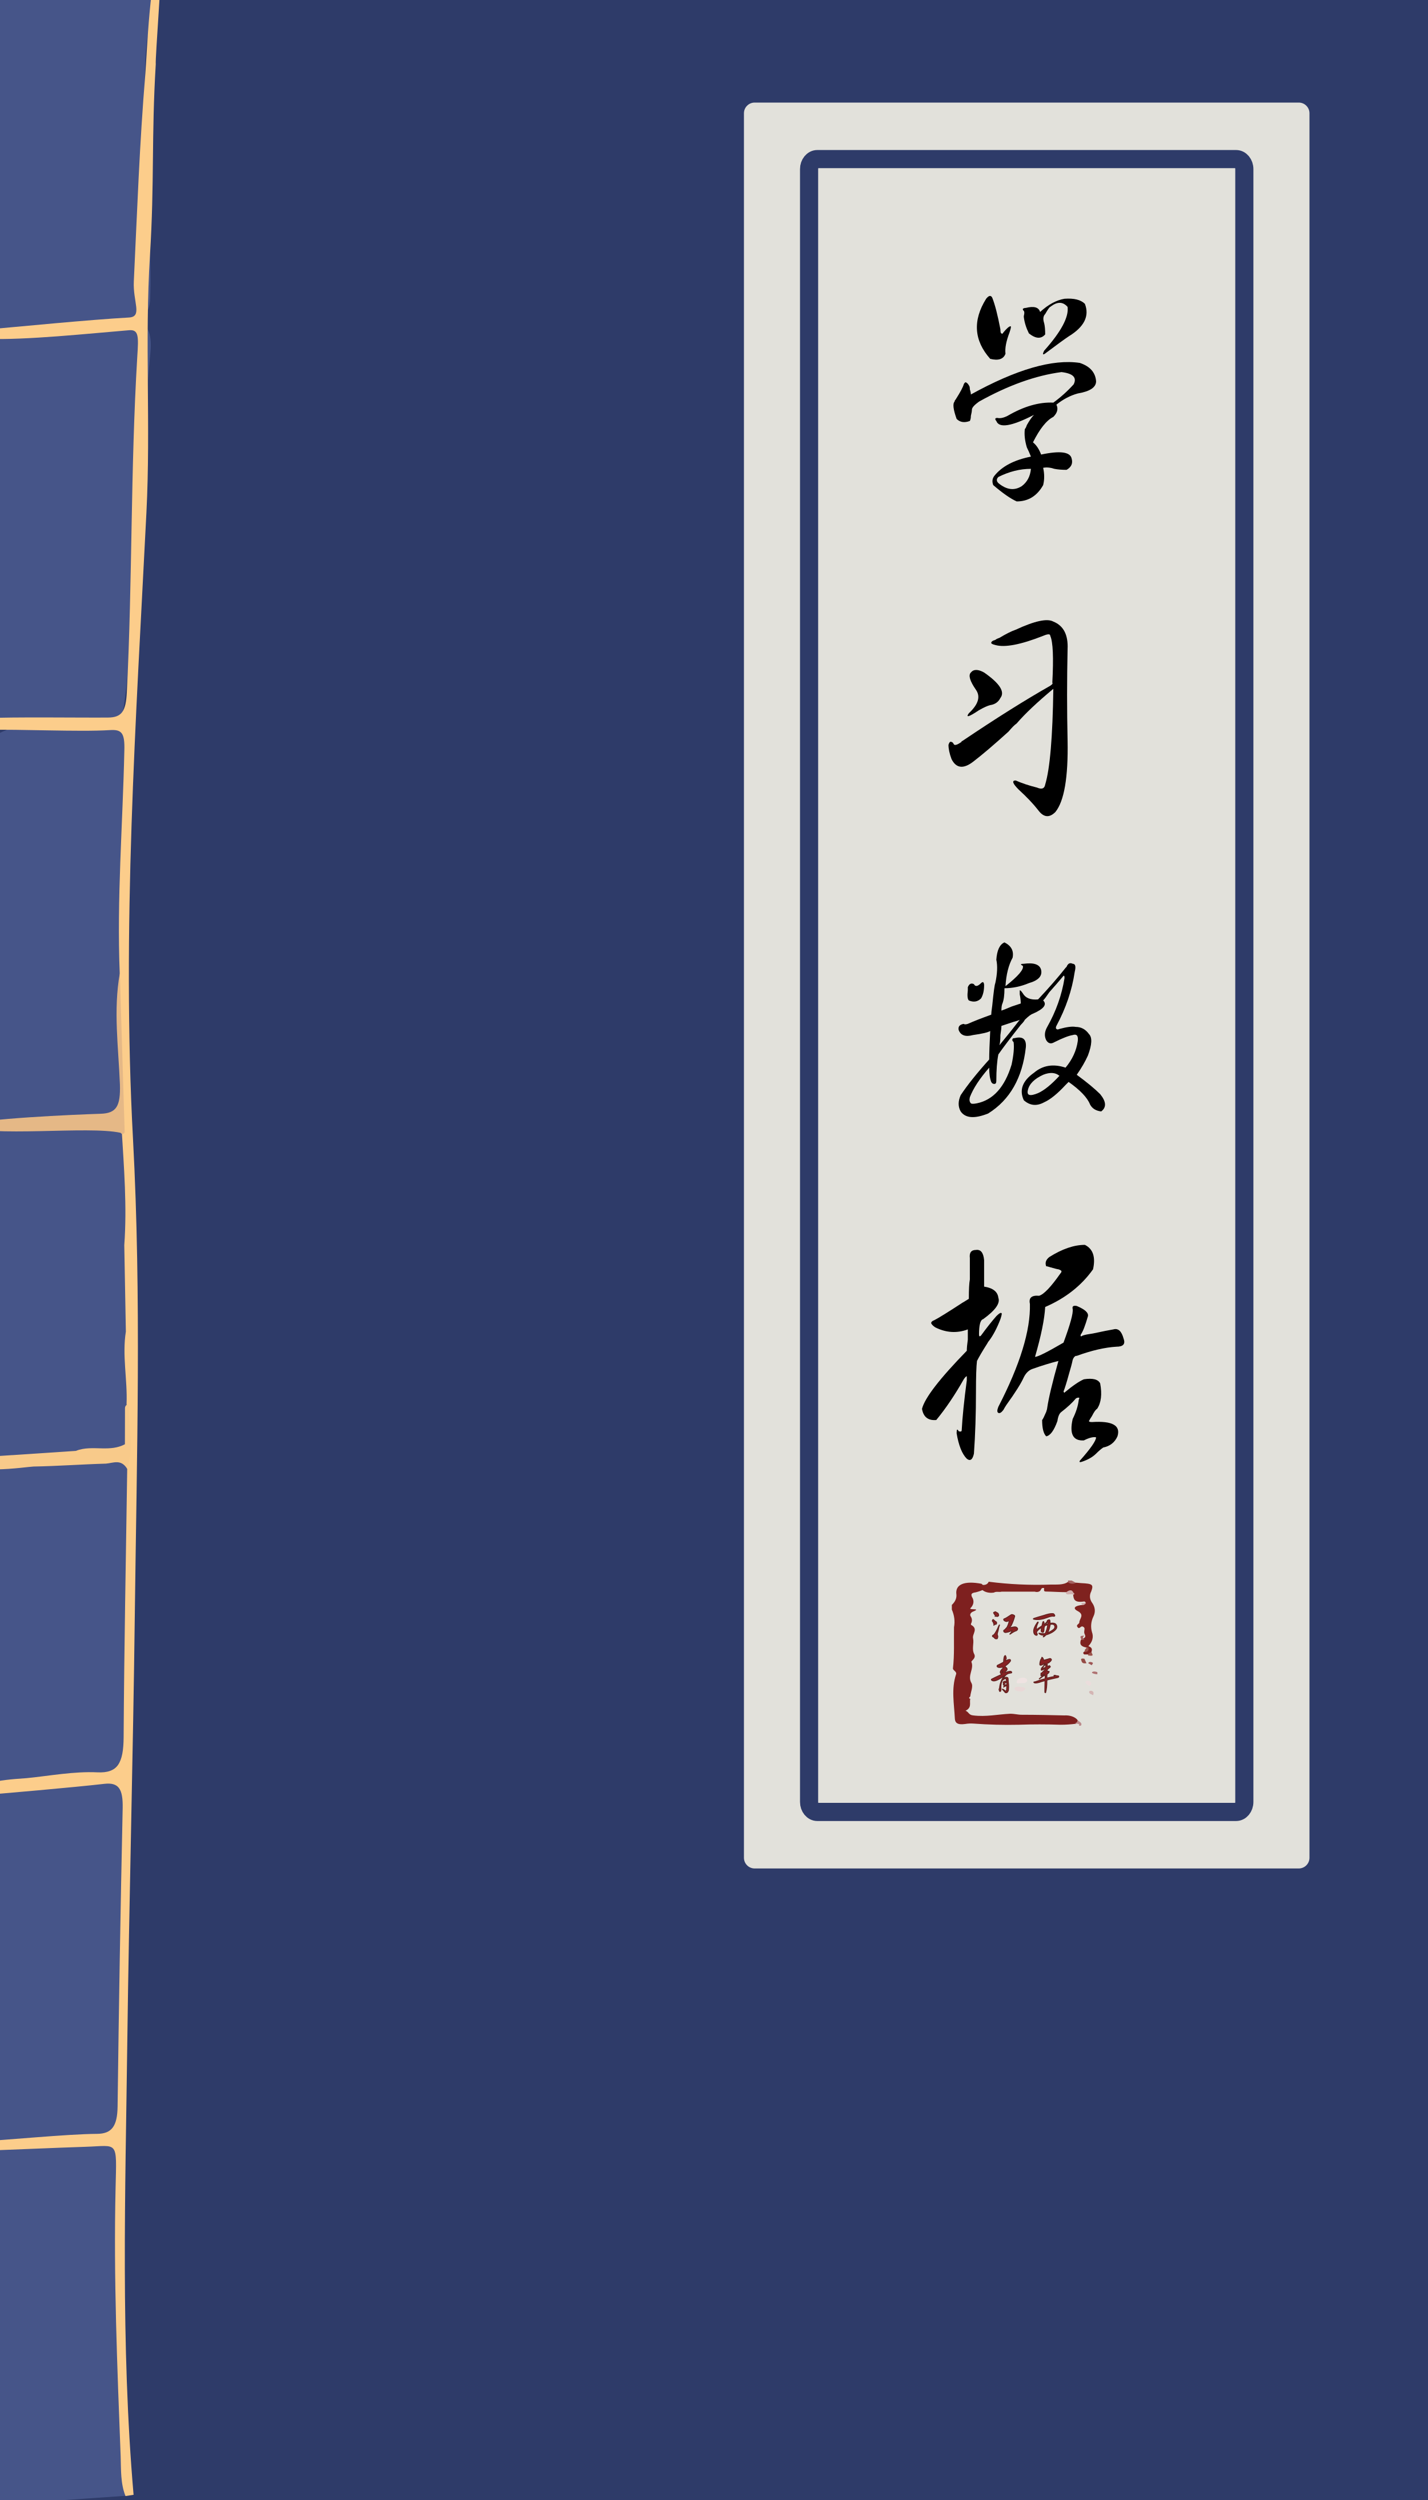 <svg height="100%" stroke-miterlimit="10" style="fill-rule:nonzero;clip-rule:evenodd;stroke-linecap:round;stroke-linejoin:round;" version="1.1" viewBox="0 0 4000 7000" width="100%" xml:space="preserve" xmlns="http://www.w3.org/2000/svg" xmlns:vectornator="http://vectornator.io" xmlns:xlink="http://www.w3.org/1999/xlink">
<defs>
<clipPath id="TextBounds">
<rect height="3410.36" width="1203.51" x="2271.76" y="722.442"/>
</clipPath>
<filter color-interpolation-filters="sRGB" filterUnits="userSpaceOnUse" height="3309.28" id="Filter" width="596.877" x="2567.51" y="828.584">
<feComponentTransfer in="SourceGraphic" result="Alpha">
<feFuncA slope="0.998" type="linear"/>
</feComponentTransfer>
<feDropShadow dx="-0" dy="28.779" flood-color="#000000" flood-opacity="0.333" in="Alpha" result="Shadow" stdDeviation="7.573"/>
</filter>
<clipPath id="TextBounds_2">
<rect height="277.788" width="229.51" x="2755.28" y="4489.89"/>
</clipPath>
<filter color-interpolation-filters="sRGB" filterUnits="userSpaceOnUse" height="249.231" id="Filter_2" width="211.33" x="2765.67" y="4511.73">
<feDropShadow dx="-3.67321e-05" dy="10" flood-color="#000000" flood-opacity="0.333" in="SourceGraphic" result="Shadow" stdDeviation="5"/>
</filter>
</defs>
<g id="图层-7" vectornator:layerName="图层 7"/>
<g id="图层-2" vectornator:layerName="图层 2"/>
<clipPath id="ArtboardFrame">
<rect height="7000" width="4000" x="0" y="0"/>
</clipPath>
<g clip-path="url(#ArtboardFrame)" id="图层-1" vectornator:layerName="图层 1">
<path d="M4002.9-7.582L1.285-7.587L1.278 7021.86L4002.89 7021.86L4002.9-7.582Z" fill="#2e3b7a" fill-rule="evenodd" opacity="1" stroke="none"/>
<path d="M4258.48-103.08L-319.449-112.608L-309.28 7054.39L4275.89 7048.85L4258.48-103.08Z" fill="#2e3b69" fill-rule="evenodd" opacity="0.998" stroke="none"/>
<path d="M-4.226 2054.01C-6.674 2724.44-9.173 3394.82-11.725 4065.13C-7.445 4074.19-0.744 4081.36 7.312 4085.51C67.341 4095.97 128.207 4095.37 187.717 4083.74C239.571 4055.35 301.786 4088.27 351.749 4048.54C367.739 4016.54 364.209 3979.97 366.543 3945C371.422 3868.38 343.97 3791.21 365.386 3714.87C366.156 3635.73 358.607 3557.16 365.624 3477.86C355.6 3375.67 370.809 3271.24 342.525 3170.59C267.756 3111.16 189.275 3157.09 127.73 3151.51C160.29 3141.71 209.239 3144.81 257.673 3141.78C334.781 3136.94 346.278 3121.02 343.092 3031.11C340.109 2925.93 328.052 2820.99 345.834 2717.72C337.054 2512 355.877 2307.84 360.542 2103.34C361.382 2068.23 362.39 2029.44 328.999 2028.39C218.078 2024.47 104.187 1999.75-4.226 2054.01Z" fill="#465589" fill-rule="evenodd" opacity="1" stroke="none"/>
<path d="M-86.282 945.985L-63.695 2019.77C60.285 2049.48 183.969 2025.52 307.53 2023.66C342.322 2022.84 345.212 1990.67 349.323 1959.87C368.233 1819.09 368.943 1677.32 380.176 1536.19C394.644 1354.81 403.591 1172.85 420.889 991.406C425.387 945.163 421.395 899.119 370.809 900.837C217.735 906.371 63.439 906.321-86.282 945.985Z" fill="#465589" fill-rule="evenodd" opacity="1" stroke="none"/>
<path d="M426.861 59.393C443.102 39.495 419.147-4.786 415.911-28.209C244.272-24.771 215.158-46.459 7.105-13.608C-30.212-12.632-70.515 48.892-69.131 96.046C-61.475 369.338-56.06 642.863-49.745 916.365C-27.713 936.84-2.079 927.925 22.425 929.389C134.897 936.797 244.113 899.206 356.46 903.108C395.052 904.204 419.241 880.064 420.675 836.17C427.367 637.059 395.096 451.337 404.961 252.845C407.617 201.2 403.272 104.568 426.861 59.393Z" fill="#465589" fill-rule="evenodd" opacity="1" stroke="none"/>
<path d="M-97.384 6016.99C-102.106 6321.64-106.828 6626.29-114.989 6930.84C-117.049 7006.5-92.389 7025.76-21.959 7017.66C102.155 7003.6 227.114 6997.58 351.765 6988.25C346.84 6817.32 342.257 6646.38 330.818 6475.77C321.513 6344.77 345.081 6215.46 333.724 6084.68C326.081 5998.54 315.234 5985.28 229.011 5985.15C146.563 5984.93 64.072 5987.86-18.419 5990.8C-47.754 5991.65-76.18 5993.7-97.384 6016.99Z" fill="#465589" fill-rule="evenodd" opacity="1" stroke="none"/>
<path d="M-91.562 5017.8L-103.638 5985.9C25.506 6012.28 154.301 5992.35 282.85 5987.51C328.269 5986.49 342.12 5943.72 337.84 5903.12C324.271 5772.03 340.058 5641.68 343.174 5511.27C346.291 5380.85 338.992 5250.33 356.021 5120.65C373.049 4990.97 346.675 4957.36 217.598 4970.46C123.431 4980.13 28.975 4987-64.954 4998.25C-75.365 5002.34-84.522 5009.07-91.562 5017.8Z" fill="#465589" fill-rule="evenodd" opacity="1" stroke="none"/>
<path d="M-196.475 5017.8C-189.936 5017.67-183.229 5016.67-176.725 5015.85C-45.669 4990.2 88.746 4976.99 223.961 4976.48C305.653 4976.01 341.654 4952.89 352.16 4884.63C368.05 4780.65 353.51 4676.19 356.11 4572.47C359.628 4419.78 385.929 4266.67 359.843 4113.13C335.06 4069.56 287.13 4073.78 242.346 4073.38C144.964 4072.56 48.876 4089.08-48.84 4085.81C-86.495 4084.41-125.53 4093.38-160.708 4074.03L-171.688 4065.64C-176.466 4180.63-183.144 4295.66-185.813 4410.62C-190.662 4612.45-192.312 4814.92-196.475 5017.8Z" fill="#465589" fill-rule="evenodd" opacity="1" stroke="none"/>
<path d="M356.351 4113.02C352.705 4363.47 347.771 4613.78 346.311 4864.33C345.829 4936.8 329.367 4965.37 272.909 4962.53C207.07 4959.46 141.072 4972.18 75.142 4978.75C57.738 4980.69-84.478 4984.71-79.659 5028.94C5.139 5022.14 207.677 5004.53 292.256 4994.75C332.18 4990.2 344.684 5008.58 343.634 5062.47C337.597 5341.12 332.844 5619.79 329.376 5898.47C328.615 5953.4 313.077 5974.4 272.127 5974.78C187.007 5975.27 14.335 5992.77-70.8 5996.95C-71.248 6007.49-72.655 6012.32-72.975 6022.85C1.56 6020.58 164.8 6013.32 239.463 6011.04C332.216 6008.2 326.805 5990.82 323.762 6126.52C317.94 6377.21 328.405 6627.23 337.984 6877.62C339.13 6915.13 337.486 6953.77 351.53 6988.95L374.152 6985.46C337.734 6562.74 351.141 6140.07 356.589 5717.47C361.717 5318.04 372.763 4918.96 377.635 4519.54C383.097 4076.42 396.364 3632.35 372.555 3189.42C340.949 2600.6 380.805 2018.19 410.206 1434C422.439 1191.24 405.029 956.083 420.134 713.682C432.864 509.409 423.943 384.051 436.315 179.737C434.352 165.938 456.254-114.256 452.495-140.63C419.373-81.552 411.704 151.631 407.19 205.625C390.669 404.539 384.38 588.007 374.83 788.111C372.091 845.56 400.166 886.968 361.065 889.04C250.31 895.231 57.831 914.135-52.679 924.178L-39.025 948.755C72.047 952.904 251.226 933.622 361.639 924.634C388.665 922.405 388.319 941.499 384.538 998.453C365.325 1319.37 371.261 1617.63 355.271 1938.98C352.644 1991.69 340.966 2008.71 303.099 2009.16C217.857 2009.84 40.782 2007.01-44.486 2011.02C-44.138 2022.41-36.156 2031.51-36.294 2043.79C50.685 2041.13 221.259 2049.73 308.025 2044.27C340.706 2042.22 349.858 2051.77 348.305 2101.81C343.748 2309.83 326.971 2517.17 335.408 2726.03C328.415 2871.14 344.278 3016.26 340.754 3161.45C347.271 3269.67 355.974 3377.99 348.123 3486.64L352.559 3728.42C341.776 3795.77 357.325 3863.36 354.506 3930.81C361.068 3990.08 351.894 4051.23 356.351 4113.02Z" fill="#fccd8b" fill-rule="evenodd" opacity="1" stroke="none"/>
<path d="M349.237 3170.14C344.706 3021.86 340.173 2873.53 335.638 2725.14C317.091 2828.33 331.839 2932.79 335.903 3036.34C337.762 3097.16 326.436 3117.33 281.401 3118.53C206.38 3121.07-41.156 3131.28-114.439 3151.72C-21.439 3186.42 245.301 3151.56 337.862 3171.89C339.42 3174.19 341.68 3175.35 343.935 3175.01C346.191 3174.66 348.164 3172.85 349.237 3170.14Z" fill="#e5b886" fill-rule="evenodd" opacity="1" stroke="none"/>
<path d="M356.351 4113.02C376.008 4054.53 360.155 3993.79 360.125 3933.97C357.946 3932.8 355.514 3933.08 353.548 3934.73C351.583 3936.37 350.311 3939.19 350.108 3942.34C349.946 3976.26 349.868 4010.12 349.874 4043.92C329.39 4054.84 308.054 4055.79 286.61 4055.43C261.627 4055.01 236.498 4052.8 212.403 4062.51L-101.501 4083.29C-101.21 4134.86 76.356 4106.66 93.808 4106.31C161.571 4105.11 229.216 4100.06 296.83 4098.17C316.816 4096.68 339.292 4084.24 356.351 4113.02Z" fill="#f8ca8a" fill-rule="evenodd" opacity="1" stroke="none"/>
</g>
<g id="图层-3" vectornator:layerName="图层 3">
<path d="M2113.87 287.201L3637.99 287.201C3654.56 287.201 3667.99 300.632 3667.99 317.201L3667.99 5201.71C3667.99 5218.28 3654.56 5231.71 3637.99 5231.71L2113.87 5231.71C2097.3 5231.71 2083.87 5218.28 2083.87 5201.71L2083.87 317.201C2083.87 300.632 2097.3 287.201 2113.87 287.201Z" fill="#e2e1db" fill-rule="evenodd" opacity="1" stroke="none"/>
<path d="M2289.42 445.454L3462.44 445.454C3475.19 445.454 3485.53 458.026 3485.53 473.534L3485.53 5045.37C3485.53 5060.88 3475.19 5073.45 3462.44 5073.45L2289.42 5073.45C2276.67 5073.45 2266.33 5060.88 2266.33 5045.37L2266.33 473.534C2266.33 458.026 2276.67 445.454 2289.42 445.454Z" fill="#e2e1db" fill-rule="evenodd" opacity="1" stroke="#2e3b69" stroke-linecap="butt" stroke-linejoin="round" stroke-width="50.81"/>
<g fill="#000000" filter="url(#Filter)" stroke="none" vectornator:blendMode="darken" vectornator:shadowAngle="1.5708" vectornator:shadowColor="#000000" vectornator:shadowOffset="28.7791" vectornator:shadowOpacity="0.333" vectornator:shadowRadius="15.1465">
<path clip-path="url(#TextBounds)" d="M2762.31 836.505C2769.91 826.999 2775.61 826.049 2779.42 833.653C2787.02 852.663 2794.62 882.13 2802.23 922.051C2802.23 929.656 2803.18 933.458 2805.08 933.458C2806.98 935.359 2808.88 934.408 2810.78 930.606C2820.29 919.2 2826.94 913.497 2830.74 913.497C2832.64 913.497 2831.69 919.2 2827.89 930.606C2818.39 955.32 2814.58 975.281 2816.49 990.489C2810.78 1005.7 2796.52 1010.45 2773.71 1004.75C2728.09 953.419 2724.29 897.338 2762.31 836.505ZM3038.91 850.762C3052.21 884.981 3037.01 915.398 2993.28 942.012C2981.88 949.617 2960.96 964.825 2930.55 987.637C2921.04 995.242 2919.14 993.34 2924.84 981.934C2972.37 928.705 2994.23 887.833 2990.43 859.317C2977.12 844.109 2960.96 844.109 2941.95 859.317C2940.05 859.317 2935.3 865.971 2927.7 879.278C2921.99 884.981 2921.04 893.536 2924.84 904.942C2926.75 912.546 2927.7 923.002 2927.7 936.309C2916.29 949.617 2901.08 948.666 2882.07 933.458C2874.47 918.249 2869.71 903.041 2867.81 887.833C2867.81 887.833 2867.81 886.882 2867.81 884.981C2869.71 877.377 2869.71 872.624 2867.81 870.723C2865.91 868.822 2864.96 866.921 2864.96 865.02C2866.86 863.119 2869.71 862.169 2873.52 862.169C2896.33 856.465 2909.64 860.268 2913.44 873.575C2936.25 852.663 2959.06 840.307 2981.88 836.505C3008.49 834.604 3027.5 839.356 3038.91 850.762ZM3024.65 1016.15C3053.17 1025.66 3068.37 1042.77 3070.27 1067.48C3070.27 1084.59 3053.17 1096 3018.95 1101.7C2998.04 1107.4 2978.07 1117.86 2959.06 1133.07C2964.77 1144.47 2961.92 1155.88 2950.51 1167.29C2931.5 1176.79 2912.49 1200.55 2893.48 1238.57C2902.98 1246.18 2910.59 1257.59 2916.29 1272.79C2969.52 1261.39 2998.04 1265.19 3001.84 1284.2C3005.64 1297.51 3000.89 1307.96 2987.58 1315.57C2974.27 1315.57 2962.87 1314.62 2953.36 1312.72C2941.95 1308.91 2931.5 1307.96 2921.99 1309.86C2925.8 1326.97 2925.8 1343.13 2921.99 1358.34C2904.88 1388.76 2880.17 1403.97 2847.85 1403.97C2830.74 1396.36 2808.88 1381.15 2782.27 1358.34C2778.46 1348.84 2779.42 1340.28 2785.12 1332.68C2806.03 1306.06 2840.25 1288 2887.77 1278.5C2883.97 1268.99 2880.17 1260.44 2876.37 1252.83C2870.67 1233.82 2868.76 1216.71 2870.67 1201.5C2872.57 1199.6 2874.47 1195.8 2876.37 1190.1C2883.97 1176.79 2890.63 1167.29 2896.33 1161.58C2833.59 1193.9 2798.43 1199.6 2790.82 1178.69C2788.92 1176.79 2787.97 1174.89 2787.97 1172.99C2787.97 1171.09 2789.87 1170.14 2793.67 1170.14C2801.28 1172.04 2810.78 1170.14 2822.19 1164.43C2867.81 1137.82 2910.59 1125.46 2950.51 1127.36C2971.42 1112.16 2990.43 1095.05 3007.54 1076.04C3017.05 1057.03 3005.64 1045.62 2973.32 1041.82C2901.08 1051.32 2824.09 1078.89 2742.34 1124.51C2729.04 1134.02 2722.38 1141.62 2722.38 1147.32C2722.38 1151.13 2721.43 1156.83 2719.53 1164.43C2719.53 1170.14 2718.58 1174.89 2716.68 1178.69C2701.47 1184.4 2689.12 1182.49 2679.61 1172.99C2670.11 1146.37 2668.2 1130.22 2673.91 1124.51C2673.91 1122.61 2674.86 1120.71 2676.76 1118.81C2690.07 1097.9 2697.67 1083.64 2699.57 1076.04C2701.47 1072.23 2703.37 1070.33 2705.27 1070.33C2709.08 1072.23 2711.93 1075.09 2713.83 1078.89C2715.73 1080.79 2716.68 1084.59 2716.68 1090.29C2718.58 1096 2719.53 1100.75 2719.53 1104.55C2846.9 1034.21 2948.61 1004.75 3024.65 1016.15ZM2887.77 1312.72C2857.36 1312.72 2826.94 1320.32 2796.52 1335.53C2790.82 1341.23 2790.82 1346.93 2796.52 1352.64C2819.34 1371.65 2841.2 1374.5 2862.11 1361.19C2877.32 1349.79 2885.87 1333.63 2887.77 1312.72Z" fill-rule="evenodd"/>
<path clip-path="url(#TextBounds)" d="M2950.51 1740.45C2979.02 1751.86 2992.33 1777.52 2990.43 1817.44C2988.53 1902.99 2988.53 1988.54 2990.43 2074.08C2992.33 2176.74 2980.93 2243.28 2956.21 2273.69C2939.1 2290.8 2922.94 2288.9 2907.74 2267.99C2894.43 2250.88 2876.37 2231.87 2853.56 2210.96C2836.45 2193.85 2833.59 2185.29 2845 2185.29C2862.11 2192.9 2882.07 2199.55 2904.88 2205.25C2918.19 2210.96 2925.8 2208.11 2927.7 2196.7C2941 2152.98 2948.61 2063.63 2950.51 1928.65C2904.88 1966.67 2870.67 1998.99 2847.85 2025.61C2842.15 2029.41 2834.55 2037.01 2825.04 2048.42C2785.12 2084.54 2752.8 2112.1 2728.09 2131.11C2699.57 2153.93 2678.66 2152.03 2665.35 2125.41C2659.65 2110.2 2656.8 2096.9 2656.8 2085.49C2658.7 2079.79 2660.6 2076.93 2662.5 2076.93C2666.3 2076.93 2669.15 2078.84 2671.06 2082.64C2672.96 2088.34 2680.56 2086.44 2693.87 2076.93C2691.97 2076.93 2692.92 2075.98 2696.72 2074.08C2789.87 2011.35 2871.62 1960.02 2941.95 1920.1C2947.66 1916.3 2949.56 1913.44 2947.66 1911.54C2951.46 1841.21 2949.56 1797.48 2941.95 1780.37C2941.95 1774.67 2935.3 1774.67 2921.99 1780.37C2859.26 1805.09 2814.58 1813.64 2787.97 1806.04C2780.37 1804.13 2776.56 1802.23 2776.56 1800.33C2776.56 1796.53 2780.37 1793.68 2787.97 1791.78C2789.87 1789.88 2793.67 1787.98 2799.38 1786.07C2818.39 1774.67 2833.59 1767.06 2845 1763.26C2898.23 1738.55 2933.4 1730.94 2950.51 1740.45ZM2719.53 1883.03C2727.14 1873.52 2739.49 1873.52 2756.6 1883.03C2800.33 1913.44 2815.54 1937.21 2802.23 1954.32C2796.52 1965.72 2787.02 1972.38 2773.71 1974.28C2766.11 1976.18 2755.65 1980.93 2742.34 1988.54C2713.83 2007.55 2704.32 2010.4 2713.83 1997.09C2740.44 1972.38 2747.1 1950.51 2733.79 1931.5C2716.68 1906.79 2711.93 1890.63 2719.53 1883.03Z" fill-rule="evenodd"/>
<path clip-path="url(#TextBounds)" d="M2813.63 2638.69C2832.64 2648.2 2840.25 2662.46 2836.45 2681.47C2825.04 2702.38 2818.39 2728.99 2816.49 2761.31C2852.61 2732.79 2868.76 2713.78 2864.96 2704.28C2857.36 2700.48 2858.31 2698.57 2867.81 2698.57C2896.33 2694.77 2912.49 2700.48 2916.29 2715.68C2920.09 2732.79 2908.69 2745.15 2882.07 2752.75C2859.26 2762.26 2836.45 2767.01 2813.63 2767.01C2813.63 2786.02 2811.73 2800.28 2807.93 2809.79C2806.03 2813.59 2805.08 2820.24 2805.08 2829.75C2810.78 2827.85 2820.29 2824.04 2833.59 2818.34C2845 2814.54 2853.56 2811.69 2859.26 2809.79C2859.26 2802.18 2858.31 2793.63 2856.41 2784.12C2856.41 2776.52 2856.41 2772.72 2856.41 2772.72C2858.31 2772.72 2861.16 2775.57 2864.96 2781.27C2872.57 2794.58 2886.82 2800.28 2907.74 2798.38C2938.15 2766.06 2963.82 2736.6 2984.73 2709.98C2986.63 2708.08 2987.58 2707.13 2987.58 2707.13C2991.38 2697.62 2997.08 2694.77 3004.69 2698.57C3012.29 2698.57 3014.19 2706.18 3010.39 2721.39C3002.79 2772.72 2985.68 2823.09 2959.06 2872.52C2957.16 2876.32 2957.16 2879.17 2959.06 2881.07C2960.96 2882.98 2963.82 2882.98 2967.62 2881.07C2988.53 2875.37 3003.74 2873.47 3013.24 2875.37C3028.45 2875.37 3040.81 2882.03 3050.31 2895.33C3059.82 2904.84 3058.87 2924.8 3047.46 2955.22C3039.86 2972.32 3029.4 2990.38 3016.09 3009.4C3044.61 3030.31 3066.47 3048.37 3081.68 3063.57C3098.79 3084.49 3099.74 3100.65 3084.53 3112.05C3069.32 3110.15 3058.87 3103.5 3053.17 3092.09C3045.56 3073.08 3025.6 3052.17 2993.28 3029.36C2991.38 3031.26 2988.53 3034.11 2984.73 3037.91C2961.92 3062.62 2941.95 3078.78 2924.84 3086.39C2903.93 3097.79 2884.92 3095.89 2867.81 3080.68C2854.51 3052.17 2864.01 3026.5 2896.33 3003.69C2921.04 2982.78 2950.51 2978.03 2984.73 2989.43C3003.74 2966.62 3015.14 2941.91 3018.95 2915.29C3020.85 2900.09 3016.09 2894.38 3004.69 2898.18C2993.28 2900.09 2976.17 2906.74 2953.36 2918.15C2943.86 2923.85 2936.25 2921.95 2930.55 2912.44C2924.84 2901.04 2925.8 2888.68 2933.4 2875.37C2958.11 2831.65 2974.27 2786.02 2981.88 2738.5C2981.88 2730.89 2979.98 2729.94 2976.17 2735.65C2966.67 2747.05 2954.31 2761.31 2939.1 2778.42C2931.5 2789.82 2925.8 2797.43 2921.99 2801.23C2933.4 2812.64 2923.89 2824.99 2893.48 2838.3C2887.77 2840.2 2880.17 2845.91 2870.67 2855.41C2868.76 2859.21 2864.96 2863.97 2859.26 2869.67C2830.74 2905.79 2809.83 2933.35 2796.52 2952.36C2792.72 2971.37 2790.82 2996.09 2790.82 3026.5C2790.82 3032.21 2788.92 3035.06 2785.12 3035.06C2781.32 3035.06 2778.46 3033.16 2776.56 3029.36C2772.76 3019.85 2770.86 3006.54 2770.86 2989.43C2744.25 3019.85 2726.19 3047.42 2716.68 3072.13C2714.78 3079.73 2715.73 3085.44 2719.53 3089.24C2721.43 3091.14 2727.14 3091.14 2736.64 3089.24C2782.27 3079.73 2814.58 3043.61 2833.59 2980.88C2839.3 2954.26 2841.2 2933.35 2839.3 2918.15C2835.5 2914.34 2834.55 2911.49 2836.45 2909.59C2836.45 2907.69 2838.35 2906.74 2842.15 2906.74C2864.96 2901.04 2875.42 2909.59 2873.52 2932.4C2864.01 3017.95 2828.84 3079.73 2768.01 3117.75C2729.99 3132.96 2704.32 3131.06 2691.02 3112.05C2683.41 3098.74 2683.41 3083.54 2691.02 3066.43C2710.03 3037.91 2736.64 3004.64 2770.86 2966.62C2770.86 2949.51 2771.81 2922.9 2773.71 2886.78C2768.01 2890.58 2751.85 2894.38 2725.24 2898.18C2704.32 2903.89 2691.02 2899.13 2685.31 2883.93C2683.41 2874.42 2688.17 2868.72 2699.57 2866.82C2701.47 2868.72 2705.27 2868.72 2710.98 2866.82C2728.09 2859.21 2749.95 2850.66 2776.56 2841.15C2776.56 2837.35 2777.51 2828.8 2779.42 2815.49C2783.22 2777.47 2786.07 2756.56 2787.97 2752.75C2793.67 2726.14 2794.62 2704.28 2790.82 2687.17C2792.72 2660.55 2800.33 2644.4 2813.63 2638.69ZM2748.05 2752.75C2749.95 2750.85 2751.85 2749.9 2753.75 2749.9C2755.65 2751.8 2756.6 2754.66 2756.6 2758.46C2756.6 2773.67 2753.75 2786.02 2748.05 2795.53C2738.54 2805.03 2727.14 2806.93 2713.83 2801.23C2710.03 2797.43 2709.08 2787.92 2710.98 2772.72C2710.98 2768.91 2710.98 2766.06 2710.98 2764.16C2714.78 2754.66 2720.48 2751.8 2728.09 2755.61C2731.89 2763.21 2738.54 2762.26 2748.05 2752.75ZM2856.41 2855.41C2852.61 2857.31 2846.9 2859.21 2839.3 2861.11C2822.19 2866.82 2810.78 2870.62 2805.08 2872.52C2805.08 2878.22 2804.13 2886.78 2802.23 2898.18C2802.23 2911.49 2801.28 2921 2799.38 2926.7C2818.39 2903.89 2837.4 2880.12 2856.41 2855.41ZM2967.62 3012.25C2956.21 3002.74 2941 3001.79 2921.99 3009.4C2897.28 3020.8 2883.02 3035.06 2879.22 3052.17C2875.42 3067.38 2884.92 3070.23 2907.74 3060.72C2924.84 3053.12 2944.81 3036.96 2967.62 3012.25Z" fill-rule="evenodd"/>
<path clip-path="url(#TextBounds)" d="M3038.91 3485.61C3061.72 3497.01 3069.32 3519.82 3061.72 3554.04C3029.4 3599.67 2984.73 3634.84 2927.7 3659.55C2925.8 3693.77 2916.29 3740.35 2899.18 3799.28C2906.79 3799.28 2933.4 3785.97 2979.02 3759.36C2998.04 3708.03 3006.59 3676.66 3004.69 3665.25C3002.79 3657.65 3006.59 3654.8 3016.09 3656.7C3038.91 3666.21 3049.36 3675.71 3047.46 3685.22C3039.86 3711.83 3033.2 3728.94 3027.5 3736.54C3025.6 3742.25 3027.5 3743.2 3033.2 3739.4C3038.91 3737.49 3048.41 3735.59 3061.72 3733.69C3088.33 3727.99 3107.34 3724.19 3118.75 3722.29C3132.06 3718.48 3141.56 3727.04 3147.27 3747.95C3152.97 3763.16 3146.32 3770.76 3127.31 3770.76C3094.99 3772.66 3057.92 3781.22 3016.09 3796.43C3016.09 3796.43 3015.14 3796.43 3013.24 3796.43C3009.44 3798.33 3006.59 3802.13 3004.69 3807.83C3002.79 3817.34 2998.99 3831.6 2993.28 3850.61C2987.58 3871.52 2982.83 3886.73 2979.02 3896.23C2980.93 3900.03 2981.88 3900.98 2981.88 3899.08C3004.69 3880.07 3022.75 3867.72 3036.06 3862.01C3060.77 3858.21 3075.98 3862.01 3081.68 3873.42C3087.38 3903.84 3084.53 3927.6 3073.13 3944.71C3069.32 3946.61 3064.57 3953.26 3058.87 3964.67C3055.07 3970.37 3052.21 3975.12 3050.31 3978.93C3050.31 3980.83 3053.17 3981.78 3058.87 3981.78C3115.9 3977.98 3139.66 3991.28 3130.16 4021.7C3122.55 4038.81 3109.25 4049.26 3090.24 4053.07C3084.53 4056.87 3077.88 4062.57 3070.27 4070.18C3060.77 4079.68 3047.46 4087.29 3030.35 4092.99C3024.65 4094.89 3022.75 4093.94 3024.65 4090.14C3055.07 4055.92 3070.27 4034.06 3070.27 4024.55C3062.67 4022.65 3051.26 4025.5 3036.06 4033.11C3005.64 4035.01 2995.18 4015.05 3004.69 3973.22C3014.19 3954.21 3019.9 3936.15 3021.8 3919.04C3023.7 3915.24 3023.7 3913.34 3021.8 3913.34C3018 3913.34 3015.14 3914.29 3013.24 3916.19C3003.74 3927.6 2990.43 3939.96 2973.32 3953.26C2967.62 3957.06 2963.82 3965.62 2961.92 3978.93C2952.41 4005.54 2941.95 4019.8 2930.55 4021.7C2922.94 4014.1 2919.14 3998.89 2919.14 3976.07C2921.04 3974.17 2924.84 3966.57 2930.55 3953.26C2932.45 3947.56 2933.4 3943.76 2933.4 3941.86C2937.2 3915.24 2947.66 3871.52 2964.77 3810.68C2941.95 3816.39 2917.24 3823.99 2890.63 3833.5C2881.12 3837.3 2873.52 3844.9 2867.81 3856.31C2860.21 3873.42 2844.05 3899.08 2819.34 3933.3C2815.54 3939 2812.68 3943.76 2810.78 3947.56C2805.08 3955.16 2800.33 3958.01 2796.52 3956.11C2792.72 3954.21 2792.72 3948.51 2796.52 3939C2857.36 3821.14 2886.82 3725.14 2884.92 3651C2881.12 3633.89 2889.68 3626.28 2910.59 3628.18C2923.89 3624.38 2943.86 3603.47 2970.47 3565.45C2972.37 3563.55 2973.32 3561.65 2973.32 3559.75C2973.32 3557.85 2970.47 3555.94 2964.77 3554.04C2962.87 3554.04 2955.26 3552.14 2941.95 3548.34C2936.25 3546.44 2932.45 3545.49 2930.55 3545.49C2926.75 3535.98 2929.6 3527.43 2939.1 3519.82C2975.22 3497.01 3008.49 3485.61 3038.91 3485.61ZM2733.79 3499.86C2747.1 3497.96 2754.7 3507.47 2756.6 3528.38C2756.6 3554.99 2756.6 3579.71 2756.6 3602.52C2781.32 3606.32 2794.62 3616.78 2796.52 3633.89C2802.23 3649.1 2787.97 3669.06 2753.75 3693.77C2746.15 3695.67 2742.34 3709.93 2742.34 3736.54C2742.34 3742.25 2744.25 3743.2 2748.05 3739.4C2763.26 3718.48 2777.51 3700.42 2790.82 3685.22C2798.43 3677.61 2803.18 3674.76 2805.08 3676.66C2806.98 3676.66 2806.03 3682.36 2802.23 3693.77C2792.72 3718.48 2782.27 3738.44 2770.86 3753.65C2768.96 3755.55 2767.06 3758.41 2765.16 3762.21C2751.85 3783.12 2742.34 3799.28 2736.64 3810.68C2734.74 3825.89 2733.79 3854.41 2733.79 3896.23C2733.79 3958.97 2731.89 4016.95 2728.09 4070.18C2724.29 4087.29 2717.63 4092.04 2708.13 4084.43C2694.82 4071.13 2685.31 4047.36 2679.61 4013.15C2679.61 4001.74 2681.51 3999.84 2685.31 4007.44C2691.02 4009.34 2693.87 4008.39 2693.87 4004.59C2695.77 3968.47 2700.52 3921.9 2708.13 3864.86C2708.13 3857.26 2708.13 3853.46 2708.13 3853.46C2706.23 3853.46 2703.37 3856.31 2699.57 3862.01C2674.86 3905.74 2649.19 3943.76 2622.58 3976.07C2599.77 3977.98 2586.46 3967.52 2582.66 3944.71C2590.26 3914.29 2632.08 3860.11 2708.13 3782.17C2708.13 3774.56 2709.08 3764.11 2710.98 3750.8C2710.98 3737.49 2710.98 3727.99 2710.98 3722.29C2680.56 3733.69 2650.14 3731.79 2619.73 3716.58C2614.02 3712.78 2610.22 3708.98 2608.32 3705.18C2608.32 3701.37 2611.17 3698.52 2616.88 3696.62C2628.28 3690.92 2655.85 3673.81 2699.57 3645.29C2693.87 3649.1 2698.62 3646.24 2713.83 3636.74C2713.83 3610.12 2714.78 3592.06 2716.68 3582.56C2716.68 3559.75 2716.68 3539.79 2716.68 3522.68C2714.78 3507.47 2720.48 3499.86 2733.79 3499.86Z" fill-rule="evenodd"/>
</g>
</g>
<g id="图层-4" vectornator:layerName="图层 4">
<g fill="#882123" filter="url(#Filter_2)" stroke="#602220" stroke-linecap="butt" stroke-linejoin="round" stroke-width="2.428" vectornator:shadowAngle="1.5708" vectornator:shadowColor="#000000" vectornator:shadowOffset="10" vectornator:shadowOpacity="0.333" vectornator:shadowRadius="10">
<path clip-path="url(#TextBounds_2)" d="M2789.89 4513.73C2790.48 4514.32 2791.8 4515.05 2793.86 4515.94C2794.16 4516.23 2794.3 4516.38 2794.3 4516.38C2795.78 4516.67 2796.81 4518.59 2797.39 4522.12C2797.69 4523.59 2796.95 4524.76 2795.19 4525.65C2793.13 4526.53 2791.8 4526.53 2791.21 4525.65C2790.92 4524.76 2790.04 4524.76 2788.57 4525.65C2787.68 4526.24 2787.24 4526.24 2787.24 4525.65C2787.24 4525.35 2787.54 4524.62 2788.12 4523.44C2786.65 4521.97 2785.03 4519.62 2783.27 4516.38C2782.68 4515.5 2783.27 4514.76 2785.03 4514.17C2787.39 4512.7 2789.01 4512.55 2789.89 4513.73ZM2831.82 4521.68C2833.29 4520.5 2835.5 4520.5 2838.44 4521.68C2841.98 4523.15 2843.15 4524.76 2841.98 4526.53C2839.92 4534.48 2836.83 4542.72 2832.71 4551.25C2830.06 4554.78 2828 4557.13 2826.53 4558.31C2830.94 4556.84 2835.94 4555.81 2841.53 4555.22C2845.65 4554.93 2848.6 4556.4 2850.36 4559.64C2850.95 4561.99 2849.92 4564.05 2847.27 4565.82C2841.98 4567.58 2836.38 4570.67 2830.5 4575.09C2828.15 4576.26 2827.85 4575.97 2829.62 4574.2C2832.56 4570.97 2834.47 4568.02 2835.35 4565.37C2835.06 4565.67 2834.32 4565.96 2833.15 4566.26C2830.79 4567.14 2829.03 4567.88 2827.85 4568.46C2825.79 4569.35 2822.11 4570.23 2816.82 4571.11C2815.34 4571.11 2813.87 4570.52 2812.4 4569.35C2810.93 4566.99 2810.93 4565.37 2812.4 4564.49C2814.17 4563.61 2815.93 4561.99 2817.7 4559.64C2818.88 4557.87 2819.46 4557.58 2819.46 4558.75C2823 4552.28 2825.35 4546.25 2826.53 4540.66C2826.82 4539.48 2826.67 4538.74 2826.09 4538.45C2825.79 4538.15 2825.06 4538.3 2823.88 4538.89C2820.35 4540.95 2816.67 4540.51 2812.84 4537.57C2810.78 4535.21 2810.78 4533.59 2812.84 4532.71C2814.9 4532.12 2817.11 4531.09 2819.46 4529.62C2820.35 4529.03 2821.97 4528 2824.32 4526.53C2827.56 4524.47 2830.06 4522.85 2831.82 4521.68ZM2782.39 4534.92C2782.97 4535.21 2783.71 4535.8 2784.59 4536.68C2787.54 4539.63 2789.45 4541.1 2790.33 4541.1C2791.21 4541.1 2791.66 4542.27 2791.66 4544.63C2791.66 4546.98 2790.63 4548.16 2788.57 4548.16C2786.51 4548.16 2785.18 4548.9 2784.59 4550.37C2783.71 4551.54 2783.42 4551.4 2783.71 4549.93C2784.3 4548.45 2784.3 4547.28 2783.71 4546.39C2783.71 4546.39 2783.56 4546.1 2783.27 4545.51C2782.68 4544.63 2782.39 4543.89 2782.39 4543.3C2782.39 4542.13 2781.8 4541.1 2780.62 4540.21C2779.44 4539.33 2779.3 4538.15 2780.18 4536.68C2781.06 4534.62 2781.8 4534.03 2782.39 4534.92ZM2799.16 4552.13C2797.69 4556.25 2796.81 4559.93 2796.51 4563.17C2796.51 4563.46 2796.36 4564.05 2796.07 4564.93C2795.78 4566.7 2795.48 4567.88 2795.19 4568.46C2793.13 4573.76 2792.98 4577.73 2794.75 4580.38C2795.33 4582.44 2794.89 4585.09 2793.42 4588.33C2790.77 4588.92 2788.71 4588.77 2787.24 4587.89C2785.48 4585.53 2783.56 4583.91 2781.5 4583.03C2780.03 4582.44 2779.59 4581.41 2780.18 4579.94C2781.06 4578.47 2782.24 4577.73 2783.71 4577.73C2788.12 4572.73 2792.98 4563.9 2798.28 4551.25C2800.04 4548.6 2800.34 4548.9 2799.16 4552.13Z" fill-rule="evenodd"/>
<path clip-path="url(#TextBounds_2)" d="M2947.47 4518.14C2950.41 4517.85 2952.33 4518.73 2953.21 4520.79C2954.39 4522.26 2954.83 4523.44 2954.53 4524.32C2954.24 4525.21 2953.36 4525.65 2951.89 4525.65C2948.06 4524.47 2941.44 4525.79 2932.02 4529.62C2920.25 4534.03 2909.51 4535.65 2899.8 4534.48C2895.97 4534.18 2894.21 4533.59 2894.5 4532.71C2895.09 4531.83 2897.59 4530.8 2902.01 4529.62C2903.77 4529.03 2906.13 4528.3 2909.07 4527.41C2914.37 4525.94 2918.93 4524.62 2922.75 4523.44C2935.11 4519.32 2943.35 4517.56 2947.47 4518.14ZM2937.32 4535.8C2940.26 4534.03 2941.59 4536.83 2941.29 4544.19C2941.29 4544.78 2941.59 4545.07 2942.18 4545.07C2950.12 4543.89 2955.42 4545.07 2958.07 4548.6C2960.71 4552.13 2961.01 4555.96 2958.95 4560.08C2954.24 4567.14 2945.12 4572.88 2931.58 4577.29C2931.58 4577.29 2931.43 4577.29 2931.14 4577.29C2929.96 4577.59 2929.08 4578.18 2928.49 4579.06C2928.49 4579.06 2928.05 4579.5 2927.17 4580.38C2925.7 4581.56 2924.81 4582.29 2924.52 4582.59C2923.34 4583.18 2922.61 4583.47 2922.31 4583.47C2922.02 4583.18 2922.31 4582.59 2923.19 4581.71C2925.25 4579.65 2925.4 4578.62 2923.64 4578.62C2918.04 4578.62 2913.78 4577.15 2910.84 4574.2C2909.95 4573.32 2909.66 4572.88 2909.95 4572.88C2910.25 4572.88 2911.42 4573.03 2913.48 4573.32C2917.31 4574.2 2922.02 4574.5 2927.61 4574.2C2931.43 4566.26 2933.79 4558.46 2934.67 4550.81C2934.67 4549.93 2934.23 4549.63 2933.35 4549.93C2931.58 4550.22 2929.67 4550.81 2927.61 4551.69C2926.14 4552.87 2925.25 4554.49 2924.96 4556.55C2924.96 4557.43 2924.81 4558.46 2924.52 4559.64C2924.52 4562.87 2924.22 4565.52 2923.64 4567.58C2923.05 4570.82 2921.43 4571.55 2918.78 4569.79C2916.13 4569.2 2915.69 4565.37 2917.46 4558.31C2917.46 4557.72 2917.01 4557.58 2916.13 4557.87C2911.42 4560.52 2907.45 4564.05 2904.21 4568.46C2903.33 4569.64 2903.33 4570.97 2904.21 4572.44C2905.69 4575.38 2905.98 4577.29 2905.1 4578.18C2904.21 4579.06 2902.74 4579.06 2900.68 4578.18C2897.45 4576.7 2895.68 4573.32 2895.39 4568.02C2895.09 4561.55 2898.33 4553.46 2905.1 4543.75C2905.98 4542.57 2906.72 4541.83 2907.3 4541.54C2908.19 4541.54 2908.48 4541.98 2908.19 4542.86C2904.36 4550.22 2902.6 4556.84 2902.89 4562.73C2902.89 4563.02 2903.18 4563.02 2903.77 4562.73C2904.66 4562.14 2905.98 4561.11 2907.75 4559.64C2912.16 4556.69 2915.25 4554.63 2917.01 4553.46C2918.19 4552.87 2918.78 4552.28 2918.78 4551.69C2919.37 4549.63 2919.81 4547.72 2920.1 4545.95C2920.4 4544.78 2920.69 4543.6 2920.99 4542.42C2920.99 4542.72 2921.13 4542.42 2921.43 4541.54C2921.72 4540.66 2922.16 4540.21 2922.75 4540.21C2923.34 4540.21 2923.78 4540.8 2924.08 4541.98C2924.67 4542.57 2924.81 4544.92 2924.52 4549.04C2924.81 4549.63 2924.96 4549.78 2924.96 4549.48C2925.84 4548.6 2926.87 4547.42 2928.05 4545.95C2930.11 4543.6 2931.58 4541.98 2932.46 4541.1C2933.05 4540.51 2933.35 4539.77 2933.35 4538.89C2933.35 4538.89 2933.49 4538.6 2933.79 4538.01C2933.79 4537.12 2934.97 4536.39 2937.32 4535.8ZM2934.67 4541.1C2934.67 4540.8 2934.52 4540.66 2934.23 4540.66C2933.94 4540.95 2933.64 4541.39 2933.35 4541.98C2931.58 4544.04 2930.4 4545.81 2929.82 4547.28C2929.82 4547.57 2929.96 4547.72 2930.26 4547.72C2930.85 4547.72 2931.58 4547.57 2932.46 4547.28C2933.35 4546.98 2934.08 4546.84 2934.67 4546.84C2935.55 4546.54 2935.85 4546.25 2935.55 4545.95C2935.55 4545.36 2935.41 4544.63 2935.11 4543.75C2935.11 4542.57 2934.97 4541.69 2934.67 4541.1ZM2943.06 4548.16C2942.18 4548.16 2941.73 4548.6 2941.73 4549.48C2939.67 4560.37 2937.03 4568.02 2933.79 4572.44C2940.26 4569.49 2945.85 4566.26 2950.56 4562.73C2954.09 4560.08 2955.42 4556.99 2954.53 4553.46C2953.65 4548.75 2949.83 4546.98 2943.06 4548.16Z" fill-rule="evenodd"/>
<path clip-path="url(#TextBounds_2)" d="M2814.61 4636.44C2815.49 4635.26 2816.23 4635.26 2816.82 4636.44C2819.17 4642.03 2819.32 4645.12 2817.26 4645.71C2817.26 4645.71 2817.26 4646 2817.26 4646.59C2816.67 4648.95 2816.52 4650.27 2816.82 4650.57C2821.82 4647.62 2825.79 4646.3 2828.73 4646.59C2830.21 4646.89 2830.79 4648.21 2830.5 4650.57C2827.56 4655.27 2822.7 4659.98 2815.93 4664.69C2815.93 4664.98 2815.93 4665.57 2815.93 4666.46C2815.64 4667.34 2815.49 4668.07 2815.49 4668.66C2816.96 4668.37 2817.99 4668.52 2818.58 4669.1C2820.64 4670.87 2821.38 4672.93 2820.79 4675.28C2820.49 4676.17 2818.58 4678.23 2815.05 4681.46C2815.05 4682.05 2815.05 4682.79 2815.05 4683.67C2823.29 4680.14 2829.03 4678.96 2832.26 4680.14C2834.32 4681.91 2834.62 4683.23 2833.15 4684.11C2831.68 4684.41 2829.18 4684.85 2825.64 4685.44C2819.17 4687.5 2814.17 4692.35 2810.64 4700C2810.93 4699.71 2811.37 4699.41 2811.96 4699.12C2814.31 4697.94 2816.08 4697.06 2817.26 4696.47C2821.38 4695.88 2823.58 4697.21 2823.88 4700.44C2823.88 4704.56 2824.32 4710.16 2825.2 4717.22C2825.5 4720.75 2825.35 4726.05 2824.76 4733.11C2822.7 4738.7 2819.76 4740.76 2815.93 4739.29C2814.46 4737.82 2812.11 4735.17 2808.87 4731.34C2808.28 4730.75 2807.99 4730.46 2807.99 4730.46C2807.4 4729.58 2807.69 4729.28 2808.87 4729.58C2810.34 4730.17 2812.84 4731.93 2816.37 4734.87C2817.85 4735.17 2818.88 4734.14 2819.46 4731.78C2820.64 4719.72 2820.35 4709.86 2818.58 4702.21C2817.99 4700.44 2816.96 4699.71 2815.49 4700C2813.73 4700.59 2811.22 4702.21 2807.99 4704.86C2805.04 4709.57 2803.57 4716.19 2803.57 4724.72C2804.16 4727.37 2804.16 4730.31 2803.57 4733.55C2802.98 4735.9 2801.81 4736.64 2800.04 4735.76C2797.98 4730.75 2797.84 4728.25 2799.6 4728.25C2800.48 4715.31 2804.9 4703.24 2812.84 4692.06C2796.07 4704.71 2784.74 4709.13 2778.85 4705.3C2776.79 4704.12 2776.35 4702.95 2777.53 4701.77C2781.65 4699.41 2791.21 4694.85 2806.22 4688.09C2801.51 4685.44 2800.63 4681.91 2803.57 4677.49C2805.34 4674.84 2807.25 4672.78 2809.31 4671.31C2809.31 4669.84 2809.31 4668.66 2809.31 4667.78C2801.07 4669.84 2795.63 4669.4 2792.98 4666.46C2792.69 4664.98 2792.98 4663.81 2793.86 4662.93C2794.75 4662.34 2796.81 4661.31 2800.04 4659.84C2805.04 4657.19 2808.72 4655.27 2811.08 4654.1C2811.67 4642.91 2812.84 4637.03 2814.61 4636.44ZM2809.31 4677.93C2806.96 4679.7 2806.22 4681.46 2807.1 4683.23C2807.99 4684.11 2808.72 4684.11 2809.31 4683.23C2809.31 4681.17 2809.31 4679.4 2809.31 4677.93ZM2816.37 4707.51C2818.14 4708.1 2818.58 4709.27 2817.7 4711.04C2815.93 4712.22 2814.31 4713.54 2812.84 4715.01C2812.25 4716.19 2812.25 4716.78 2812.84 4716.78C2813.43 4717.07 2814.76 4717.22 2816.82 4717.22C2818.88 4717.51 2819.76 4718.25 2819.46 4719.43C2818.58 4720.31 2817.11 4721.04 2815.05 4721.63C2814.76 4721.63 2814.17 4721.93 2813.28 4722.51C2812.4 4723.1 2811.81 4723.54 2811.52 4723.84C2810.64 4724.13 2810.64 4723.84 2811.52 4722.96C2812.4 4721.78 2812.99 4720.75 2813.28 4719.87C2810.34 4718.4 2809.61 4715.6 2811.08 4711.48C2809.61 4710.89 2809.16 4710.45 2809.75 4710.16C2809.75 4710.16 2809.9 4710.01 2810.19 4709.71C2811.96 4707.95 2814.02 4707.21 2816.37 4707.51Z" fill-rule="evenodd"/>
<path clip-path="url(#TextBounds_2)" d="M2918.34 4640.41C2920.4 4640.41 2922.16 4643.21 2923.64 4648.8C2929.52 4647.03 2933.64 4645.86 2936 4645.27C2938.06 4644.68 2939.53 4644.24 2940.41 4643.94C2943.06 4643.65 2944.68 4644.83 2945.26 4647.48C2944.09 4650.42 2941.44 4653.21 2937.32 4655.86C2935.85 4656.75 2934.52 4657.19 2933.35 4657.19C2932.46 4657.48 2932.32 4658.07 2932.91 4658.95C2933.49 4659.54 2933.79 4661.9 2933.79 4666.01C2935.55 4666.01 2937.32 4665.28 2939.09 4663.81C2941.73 4664.98 2942.62 4666.31 2941.73 4667.78C2941.15 4668.37 2940.26 4669.1 2939.09 4669.99C2936.44 4672.05 2934.52 4673.67 2933.35 4674.84C2933.35 4676.31 2933.35 4677.93 2933.35 4679.7C2934.52 4679.7 2936.14 4679.7 2938.2 4679.7C2938.79 4679.7 2938.94 4680.29 2938.64 4681.46C2938.64 4682.94 2936.73 4685 2932.91 4687.64C2932.91 4688.82 2932.76 4690.73 2932.46 4693.38C2932.46 4696.03 2932.46 4697.8 2932.46 4698.68C2943.06 4696.03 2949.97 4694.56 2953.21 4694.26C2954.09 4693.97 2954.39 4693.68 2954.09 4693.38C2954.09 4693.09 2953.65 4692.79 2952.77 4692.5C2951.3 4691.03 2952.62 4690.59 2956.74 4691.18C2958.21 4692.06 2960.57 4692.5 2963.8 4692.5C2965.57 4692.79 2966.16 4693.68 2965.57 4695.15C2964.98 4696.32 2963.66 4697.06 2961.6 4697.35C2958.36 4697.94 2950.56 4699.71 2938.2 4702.65C2936.73 4702.95 2935.7 4703.24 2935.11 4703.53C2933.05 4703.83 2932.17 4704.71 2932.46 4706.18C2932.46 4720.01 2931.29 4731.05 2928.93 4739.29C2928.34 4739.88 2927.61 4739.58 2926.73 4738.41C2926.73 4737.82 2926.73 4735.17 2926.73 4730.46C2927.02 4718.69 2927.17 4710.45 2927.17 4705.74C2919.52 4707.8 2914.22 4709.42 2911.28 4710.6C2903.92 4712.66 2899.06 4712.95 2896.71 4711.48C2896.12 4710.89 2895.83 4710.45 2895.83 4710.16C2896.12 4709.57 2896.71 4709.27 2897.59 4709.27C2898.77 4709.27 2899.65 4709.13 2900.24 4708.83C2910.84 4705.01 2919.96 4702.21 2927.61 4700.44C2927.61 4696.62 2927.61 4693.68 2927.61 4691.62C2927.9 4691.03 2927.61 4690.73 2926.73 4690.73C2923.49 4692.2 2918.49 4695.59 2911.72 4700.89C2910.84 4701.18 2910.69 4701.03 2911.28 4700.44C2914.81 4696.91 2919.96 4692.5 2926.73 4687.2C2927.31 4686.61 2927.31 4686.47 2926.73 4686.76C2922.02 4688.53 2918.93 4690.15 2917.46 4691.62C2916.57 4691.91 2915.98 4691.91 2915.69 4691.62C2915.69 4686.32 2915.98 4683.97 2916.57 4684.55C2917.46 4684.85 2918.34 4684.41 2919.22 4683.23C2919.81 4682.35 2921.72 4680.43 2924.96 4677.49C2926.43 4676.31 2927.61 4675.28 2928.49 4674.4C2928.49 4673.52 2928.49 4672.78 2928.49 4672.19C2923.49 4674.55 2919.96 4676.02 2917.9 4676.61C2917.31 4676.9 2916.87 4676.76 2916.57 4676.17C2916.87 4676.17 2916.87 4676.02 2916.57 4675.73C2916.57 4673.37 2916.87 4671.75 2917.46 4670.87C2920.99 4667.34 2924.52 4662.78 2928.05 4657.19C2925.99 4658.07 2922.61 4659.69 2917.9 4662.04C2914.66 4663.22 2912.9 4662.78 2912.6 4660.72C2912.6 4655.72 2913.63 4650.86 2915.69 4646.15C2917.16 4644.68 2918.04 4642.77 2918.34 4640.41ZM2929.37 4660.72C2929.08 4660.72 2928.79 4660.72 2928.49 4660.72C2923.78 4664.84 2920.99 4668.07 2920.1 4670.43C2919.81 4671.02 2919.96 4671.31 2920.55 4671.31C2923.19 4670.72 2926.14 4669.69 2929.37 4668.22C2929.37 4665.57 2929.37 4663.07 2929.37 4660.72ZM2928.49 4680.58C2928.2 4679.99 2927.31 4680.58 2925.84 4682.35C2926.73 4682.35 2927.46 4682.05 2928.05 4681.46C2928.34 4681.17 2928.49 4680.88 2928.49 4680.58Z" fill-rule="evenodd"/>
</g>
<g opacity="1">
<path d="M2717.84 4756.77C2715.02 4768.05 2723.05 4781.03 2704.61 4790.08C2713.94 4793.35 2713.07 4802.14 2726.3 4803.19C2761.45 4807.65 2795.3 4800.17 2829.58 4798.47C2842.38 4798.47 2851.27 4801.48 2862.55 4801.35C2902.04 4801.35 2941.53 4802.27 2981.01 4803.19C2996.46 4802.13 3011.3 4807.14 3017.9 4815.65C3021.36 4819.4 3019.47 4824.14 3013.56 4826.53C2999.3 4828.38 2984.75 4829.31 2970.17 4829.28C2931.51 4827.97 2892.75 4827.97 2854.09 4829.28C2811.42 4830.23 2768.69 4829.13 2726.3 4826C2718.58 4825.48 2710.77 4825.88 2703.31 4827.18C2681.61 4830.2 2675.32 4823.64 2674.67 4812.24C2672.71 4770.8 2664.25 4728.84 2678.14 4687.8C2680.53 4680.98 2670.33 4677.7 2669.24 4672.06C2673.8 4633.51 2671.63 4594.83 2672.28 4556.27C2675.37 4539.71 2673.31 4522.94 2666.21 4506.84L2666.21 4493.73C2675.44 4485.18 2679.93 4475.07 2679.01 4464.88C2674.88 4436.03 2701.35 4425.54 2749.3 4434.59C2755.89 4439.41 2757.33 4446.09 2752.99 4451.76C2746.98 4454.49 2740.42 4456.73 2733.46 4458.45C2719.14 4460.29 2720.01 4465.01 2722.62 4471.56C2728.87 4481 2728.08 4491.61 2720.45 4500.68L2719.14 4501.99C2710.25 4509.33 2749.3 4501.99 2727.82 4511.56C2718.59 4514.52 2715.01 4521.42 2719.79 4527.03C2723.38 4533.32 2723.38 4540.15 2719.79 4546.44C2719.79 4547.36 2719.79 4548.93 2719.79 4549.45C2741.49 4560.99 2722.83 4574.76 2725.65 4587.35C2728.91 4602.04 2721.31 4617.12 2728.91 4631.54C2731.21 4635.86 2730.74 4640.54 2727.61 4644.65C2725.65 4647.93 2720.01 4651.6 2721.1 4653.7C2729.12 4673.11 2708.95 4691.86 2721.1 4712.45C2726.74 4722.02 2718.93 4737.23 2717.84 4749.95C2715.89 4752.44 2711.55 4754.8 2717.84 4756.77Z" fill="#7e201f" fill-rule="evenodd" opacity="1" stroke="none"/>
<path d="M3022.24 4832.04C3025.71 4825.48 3015.94 4826.92 3011.17 4825.22C3016.41 4823.4 3019.06 4819.72 3017.68 4816.17C3023.76 4820.89 3033.3 4824.82 3027.44 4832.04L3022.24 4832.04Z" fill="#bc8c8d" fill-rule="evenodd" opacity="1" stroke="none"/>
<path d="M2991.65 4429.21L2991.65 4425.54L3001.84 4425.54L3013.34 4431.57C3002.71 4440.09 2996.64 4437.08 2991.65 4429.21Z" fill="#a56463" fill-rule="evenodd" opacity="1" stroke="none"/>
<path d="M3073.87 4687.8C3068.29 4687.78 3062.92 4686.47 3058.9 4684.12C3059.12 4683.43 3059.12 4682.72 3058.9 4682.03C3063.68 4679.14 3068.67 4680.19 3073.87 4682.03L3073.87 4687.8Z" fill="#ae7171" fill-rule="evenodd" opacity="1" stroke="none"/>
<path d="M2991.65 4429.21C2993.11 4431.84 2996.83 4433.77 3001.34 4434.26C3005.85 4434.76 3010.45 4433.72 3013.34 4431.57C3018.55 4431.57 3023.54 4432.62 3028.53 4432.75C3060.2 4434.32 3063.68 4436.55 3056.73 4455.83C3051.33 4465.95 3051.94 4476.9 3058.47 4486.78C3067.72 4499.14 3069.26 4513.11 3062.81 4526.11C3055.98 4540.29 3054.57 4555.22 3058.69 4569.78C3063.76 4583.18 3060.19 4597.25 3048.71 4609.12C3049.45 4610.39 3049.45 4611.78 3048.71 4613.05C3047.05 4613.97 3044.51 4613.97 3042.85 4613.05C3024.19 4609.38 3024.84 4600.86 3027.66 4591.68C3029.44 4590.02 3031.81 4588.64 3034.6 4587.61C3042.85 4583.94 3039.81 4579.22 3037.86 4574.5C3035.9 4569.78 3037.86 4565.19 3037.86 4560.6C3038.17 4558.02 3036.08 4555.54 3032.43 4554.18C3026.58 4552.08 3023.1 4564.93 3017.25 4554.18C3014.43 4549.19 3023.76 4546.57 3023.32 4542.9C3023.32 4532.28 3039.38 4521.79 3018.33 4510.77C3003.36 4502.9 3010.95 4495.56 3033.08 4493.73C3033.08 4490.32 3038.94 4489.27 3041.55 4486.91C3040.03 4485.99 3038.07 4483.89 3037.21 4484.02C3007.92 4488.74 3007.48 4476.55 3005.96 4464.75C3011.17 4462.91 3009 4461.21 3005.96 4459.76C3000.54 4454.39 2992.73 4458.85 2986 4458.06C2967.56 4458.06 2949.34 4456.62 2930.68 4456.35C2924.39 4456.35 2924.6 4454.12 2924.39 4451.5C2924.17 4448.88 2927.21 4445.47 2920.05 4446.52C2917.44 4446.52 2916.14 4450.72 2914.41 4453.08C2913.36 4454.95 2910.97 4456.45 2907.89 4457.13C2904.81 4457.82 2901.39 4457.63 2898.57 4456.62L2805.71 4456.62C2798.99 4458.71 2790.52 4455.17 2784.01 4459.24C2771.7 4461.27 2758.62 4458.25 2751.69 4451.76C2748.88 4447.25 2748.06 4442.37 2749.3 4437.6C2761.23 4439.18 2766.66 4435.11 2769.48 4428.82C2826.48 4436.18 2884.86 4438.87 2943.05 4436.82C2958.45 4436.42 2978.84 4438.65 2991.65 4429.21Z" fill="#7f221f" fill-rule="evenodd" opacity="1" stroke="none"/>
<path d="M3048.05 4613.05L3048.05 4609.12C3059.99 4612.79 3059.55 4619.08 3057.17 4625.64C3056.07 4628.82 3052.28 4631.41 3047.19 4632.46L3037.42 4632.46C3034.58 4630.97 3033.54 4628.57 3034.82 4626.43C3040.12 4622.31 3044.56 4617.82 3048.05 4613.05Z" fill="#7e201e" fill-rule="evenodd" opacity="1" stroke="none"/>
<path d="M3046.1 4705.63C3051.96 4706.4 3056.34 4709.36 3056.95 4712.97C3056.95 4715.99 3053.91 4720.71 3050.87 4719.92C3046.11 4718.01 3042.65 4715.12 3041.11 4711.79C3039.8 4709.26 3041.99 4706.55 3046.1 4705.63Z" fill="#ebdddc" fill-rule="evenodd" opacity="1" stroke="none"/>
<path d="M2985.79 4458.85C2995.33 4451.37 3003.14 4449.54 3007.48 4461.07C3009.38 4462.29 3009.38 4464.19 3007.48 4465.4C3002.28 4460.03 2985.35 4469.6 2985.79 4458.85Z" fill="#d0aead" fill-rule="evenodd" opacity="1" stroke="none"/>
<path d="M3037.64 4644.52L3043.28 4656.98C3030.05 4659.21 3030.26 4652.52 3028.53 4648.06C3026.79 4643.61 3032.22 4643.34 3037.64 4644.52Z" fill="#964b45" fill-rule="evenodd" opacity="1" stroke="none"/>
<path d="M3062.16 4746.54C3053.04 4743 3049.14 4739.98 3051.53 4735.39C3051.53 4734.74 3056.3 4733.82 3057.6 4734.35C3064.98 4736.97 3063.24 4741.03 3062.16 4746.54Z" fill="#d4b5b4" fill-rule="evenodd" opacity="1" stroke="none"/>
<path d="M3047.84 4632.46C3049.33 4629.41 3052.98 4626.91 3057.82 4625.64C3056.3 4629.57 3069.53 4638.75 3048.05 4635.34C3047.66 4634.4 3047.58 4633.42 3047.84 4632.46Z" fill="#9b524a" fill-rule="evenodd" opacity="1" stroke="none"/>
<path d="M3038.73 4625.9L3038.73 4619.48L3044.37 4613.05C3045.81 4612.99 3047.26 4612.99 3048.71 4613.05C3048.71 4618.43 3051.74 4624.33 3038.73 4625.9Z" fill="#9b524a" fill-rule="evenodd" opacity="1" stroke="none"/>
<path d="M3048.27 4656.98C3049.36 4653.7 3053.04 4652.78 3057.17 4653.96C3065.85 4656.32 3058.47 4659.73 3058.25 4662.75L3048.27 4656.98Z" fill="#9e5656" fill-rule="evenodd" opacity="1" stroke="none"/>
<path d="M3036.99 4579.88C3033.08 4583.68 3031.13 4587.48 3038.29 4591.02L3028.53 4591.68C3029.83 4587.35 3018.98 4579.75 3036.99 4579.88Z" fill="#a56260" fill-rule="evenodd" opacity="1" stroke="none"/>
<path d="M3041.98 4487.69C3041.33 4490.71 3038.12 4493.29 3033.52 4494.51C3021.37 4485.33 3038.51 4489.79 3041.98 4487.69Z" fill="#cda9a9" fill-rule="evenodd" opacity="1" stroke="none"/>
<path d="M2877.31 4704.58C2877.31 4711.27 2870.8 4713.1 2862.55 4712.84C2854.31 4712.58 2846.28 4715.86 2848.02 4708.51C2848.14 4703.02 2854.86 4698.4 2863.86 4697.63C2872.32 4697.11 2876.22 4700.12 2877.31 4704.58Z" fill="#efe3e2" fill-rule="evenodd" opacity="1" stroke="none"/>
<path d="M2871.88 4729.63C2868.2 4732.9 2865.59 4737.49 2856.7 4736.05C2847.8 4734.61 2839.77 4732.9 2841.73 4727.13C2843.68 4721.36 2852.79 4722.68 2859.73 4723.59C2866.68 4724.51 2872.53 4723.99 2871.88 4729.63Z" fill="#e9d8d7" fill-rule="evenodd" opacity="1" stroke="none"/>
</g>
</g>
</svg>

